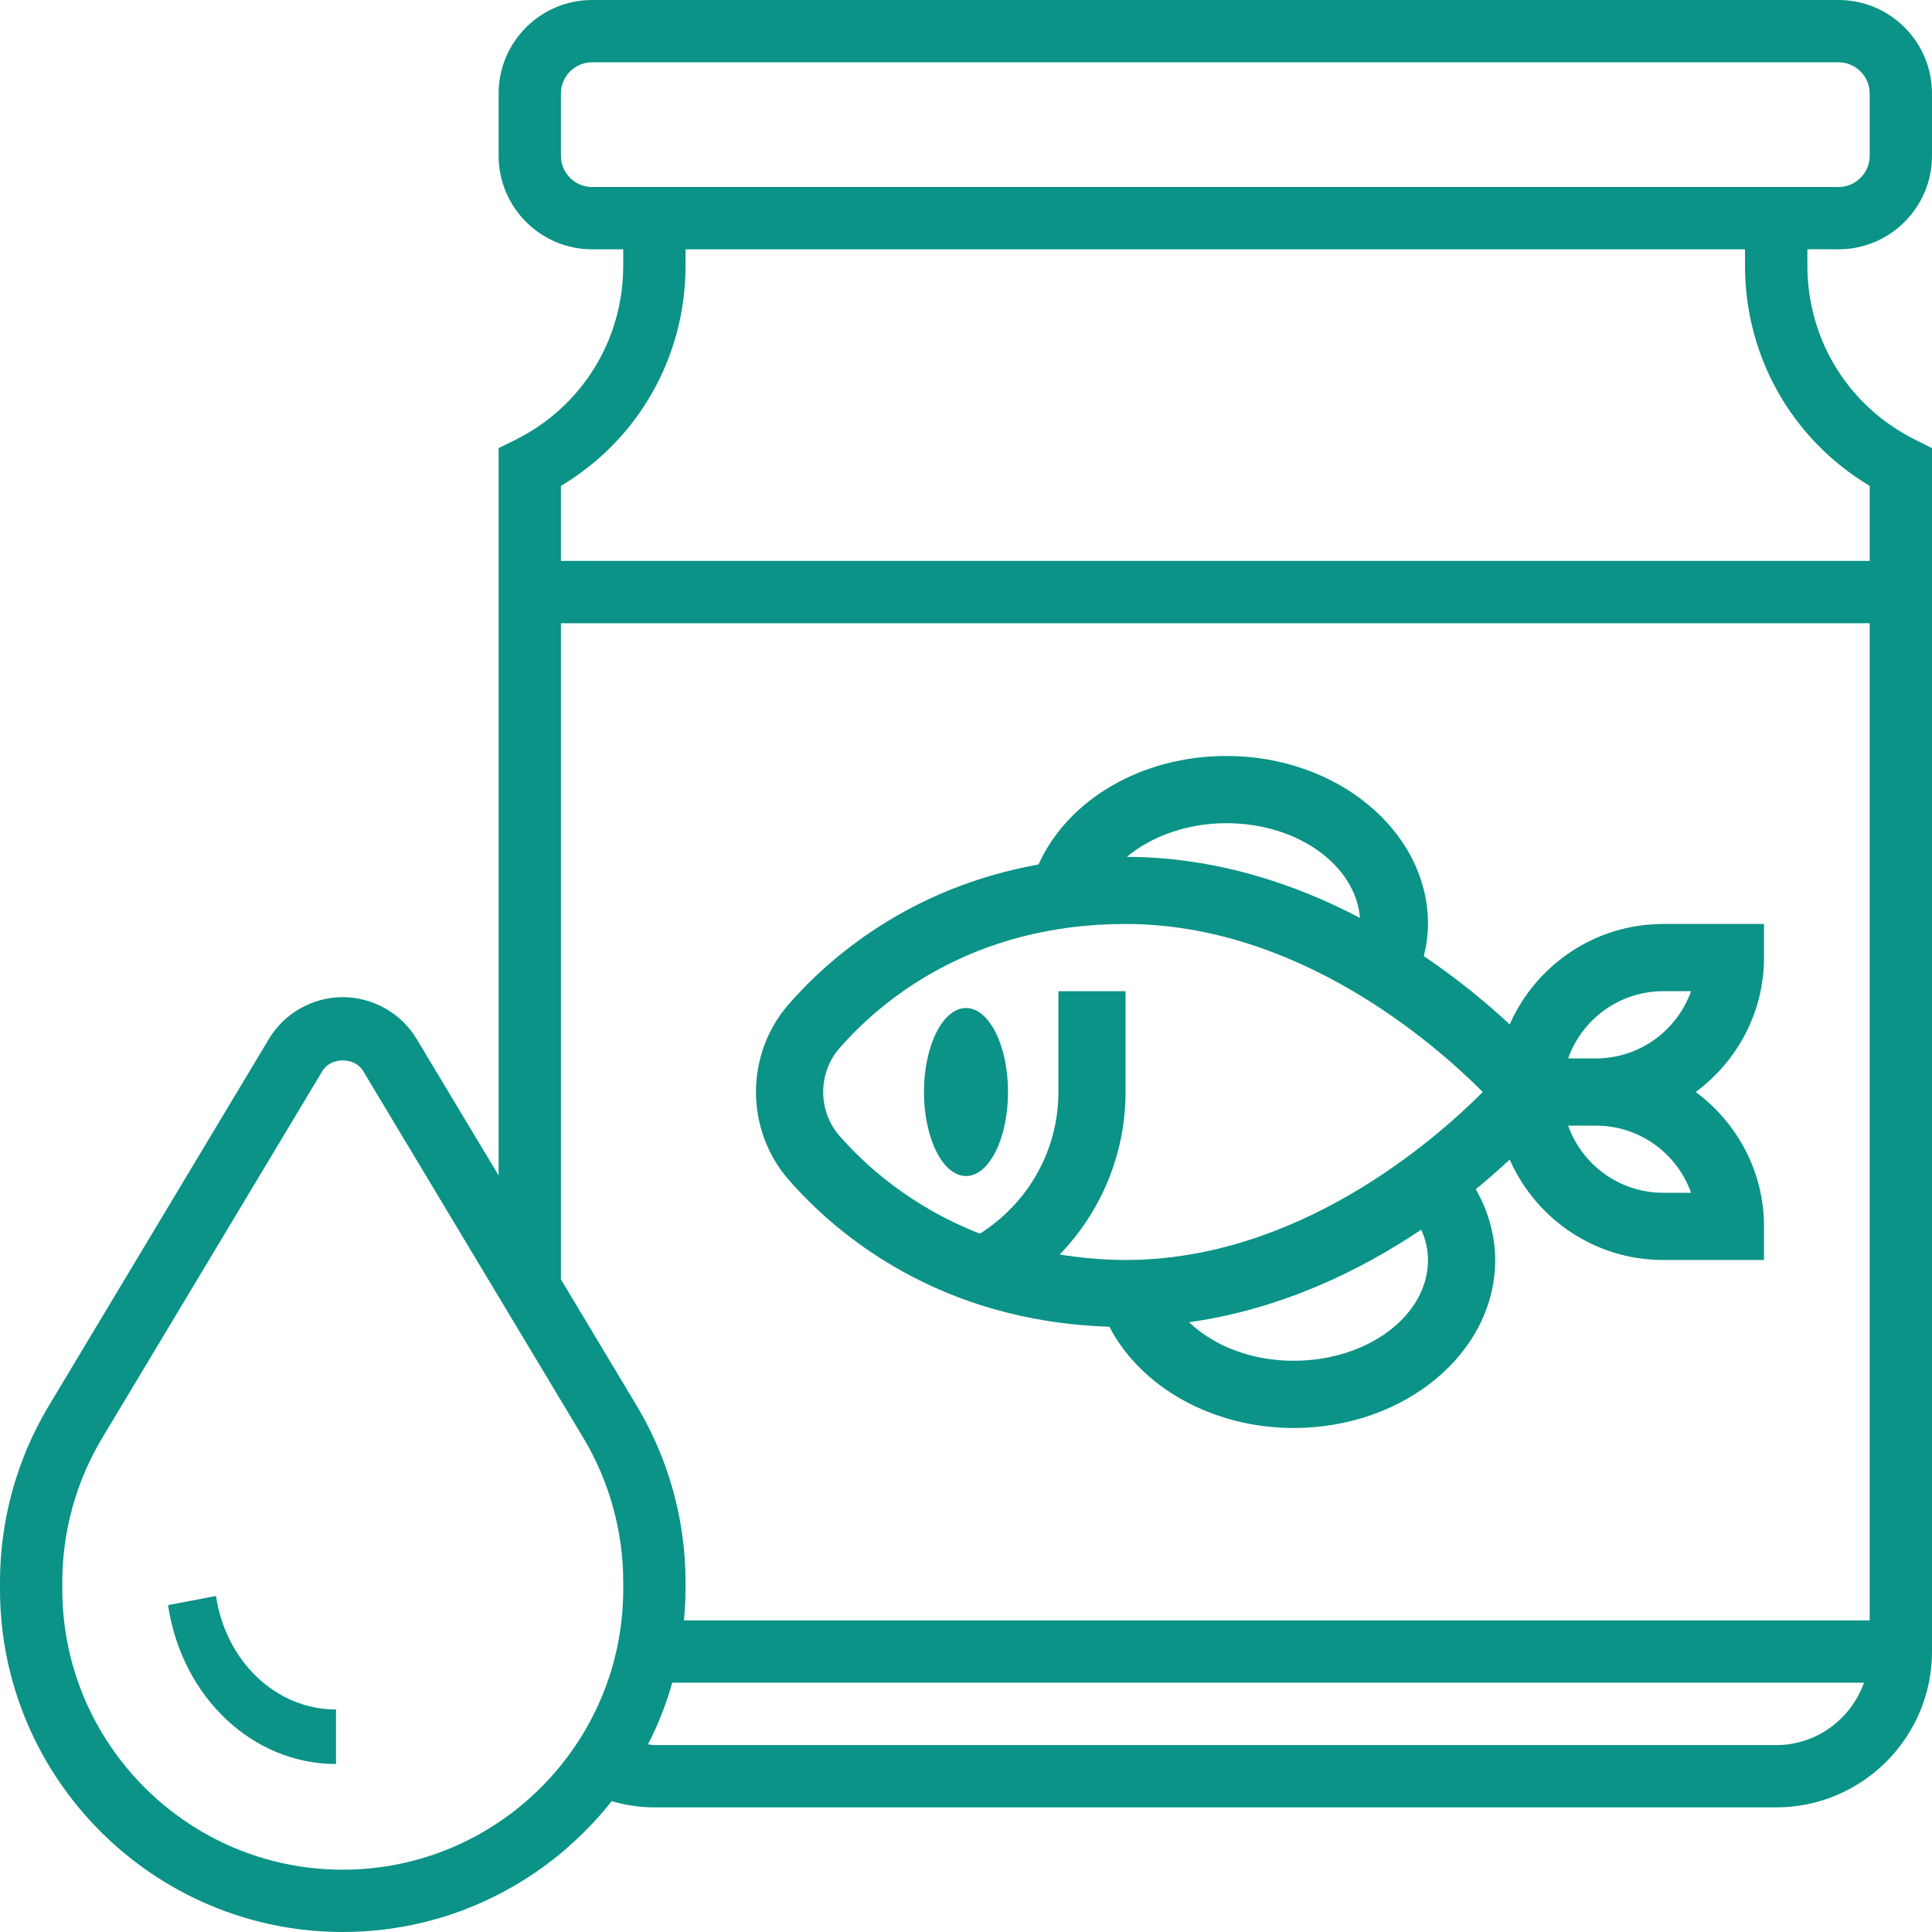 <svg width="24" height="24" viewBox="0 0 24 24" fill="none" xmlns="http://www.w3.org/2000/svg">
<path d="M2.683 19.826L2.087 19.939C2.259 21.082 3.137 21.913 4.174 21.913V21.236C3.433 21.236 2.806 20.643 2.683 19.826L2.683 19.826Z" fill="#0A9386"/>
<path d="M22.839 3.097C23.479 3.097 24 2.576 24 1.935V1.161C24 0.521 23.479 0 22.839 0H7.355C6.715 0 6.194 0.521 6.194 1.161V1.935C6.194 2.576 6.715 3.097 7.355 3.097H7.742V3.301C7.742 4.221 7.231 5.049 6.408 5.461L6.194 5.567V14.602L5.176 12.907C4.984 12.586 4.632 12.387 4.258 12.387C3.884 12.387 3.532 12.586 3.34 12.907L0.607 17.462C0.21 18.123 0 18.881 0 19.653V19.742C0 22.09 1.91 24 4.258 24C5.612 24 6.818 23.363 7.598 22.375C7.77 22.424 7.947 22.452 8.129 22.452H22.064C23.132 22.452 24 21.583 24 20.516V5.567L23.786 5.46C22.963 5.048 22.452 4.221 22.452 3.301V3.096L22.839 3.097ZM7.355 2.323C7.141 2.323 6.968 2.149 6.968 1.935V1.161C6.968 0.948 7.141 0.774 7.355 0.774H22.839C23.052 0.774 23.226 0.948 23.226 1.161V1.935C23.226 2.149 23.052 2.323 22.839 2.323H7.355ZM6.968 7.742H23.226V20.129H8.496C8.508 20.002 8.516 19.873 8.516 19.742V19.653C8.516 18.881 8.306 18.124 7.909 17.462L6.968 15.893L6.968 7.742ZM4.258 23.226C2.337 23.226 0.774 21.663 0.774 19.742V19.653C0.774 19.022 0.946 18.402 1.271 17.861L4.004 13.306C4.11 13.128 4.406 13.128 4.512 13.306L7.246 17.861C7.57 18.402 7.742 19.022 7.742 19.653V19.742C7.742 21.663 6.179 23.226 4.258 23.226ZM22.064 21.678H8.129C8.102 21.678 8.077 21.671 8.05 21.669C8.174 21.427 8.275 21.171 8.351 20.903H23.155C22.994 21.353 22.569 21.678 22.065 21.678L22.064 21.678ZM23.226 6.036V6.968H6.968V6.036C7.929 5.462 8.516 4.435 8.516 3.301V3.097H21.677V3.301C21.677 4.435 22.265 5.461 23.226 6.036Z" fill="#0A9386"/>
<path d="M13.781 16.481C14.172 17.234 15.065 17.739 16.07 17.739C17.451 17.739 18.574 16.803 18.574 15.652C18.574 15.344 18.488 15.047 18.333 14.773C18.492 14.642 18.631 14.519 18.754 14.405C19.078 15.139 19.809 15.652 20.661 15.652H21.913V15.235C21.913 14.55 21.577 13.946 21.065 13.565C21.577 13.185 21.913 12.581 21.913 11.896V11.478H20.661C19.809 11.478 19.078 11.992 18.754 12.725C18.485 12.475 18.126 12.174 17.687 11.877C17.72 11.743 17.739 11.61 17.739 11.478C17.739 10.328 16.616 9.391 15.235 9.391C14.178 9.391 13.263 9.935 12.901 10.739C11.293 11.027 10.289 11.91 9.796 12.477C9.535 12.776 9.391 13.163 9.391 13.565C9.391 13.967 9.535 14.355 9.796 14.654C10.374 15.318 11.651 16.414 13.781 16.481L13.781 16.481ZM17.739 15.652C17.739 16.343 16.99 16.904 16.07 16.904C15.548 16.904 15.079 16.72 14.771 16.425C15.914 16.265 16.898 15.784 17.655 15.275C17.704 15.386 17.739 15.511 17.739 15.652L17.739 15.652ZM21.007 14.817H20.661C20.117 14.817 19.652 14.468 19.48 13.983H19.826C20.37 13.983 20.835 14.332 21.007 14.817ZM20.661 12.313H21.007C20.834 12.799 20.37 13.148 19.826 13.148H19.48C19.652 12.662 20.117 12.313 20.661 12.313ZM16.894 11.402C16.082 10.977 15.101 10.648 13.998 10.644C14.308 10.386 14.752 10.226 15.235 10.226C16.121 10.226 16.84 10.748 16.894 11.402V11.402ZM10.425 13.025C10.928 12.447 12.059 11.478 13.982 11.478C16.114 11.478 17.804 12.948 18.42 13.565C17.804 14.183 16.114 15.652 13.982 15.652C13.69 15.652 13.421 15.624 13.165 15.584C13.679 15.049 13.982 14.333 13.982 13.565V12.313H13.148V13.565C13.148 14.286 12.776 14.943 12.173 15.325C11.313 14.99 10.743 14.471 10.425 14.106C10.297 13.958 10.226 13.766 10.226 13.565C10.226 13.365 10.297 13.172 10.425 13.025L10.425 13.025Z" fill="#0A9386"/>
<path d="M12.522 13.565C12.522 14.141 12.288 14.609 12 14.609C11.712 14.609 11.478 14.141 11.478 13.565C11.478 12.989 11.712 12.522 12 12.522C12.288 12.522 12.522 12.989 12.522 13.565Z" fill="#0A9386"/>
</svg>
